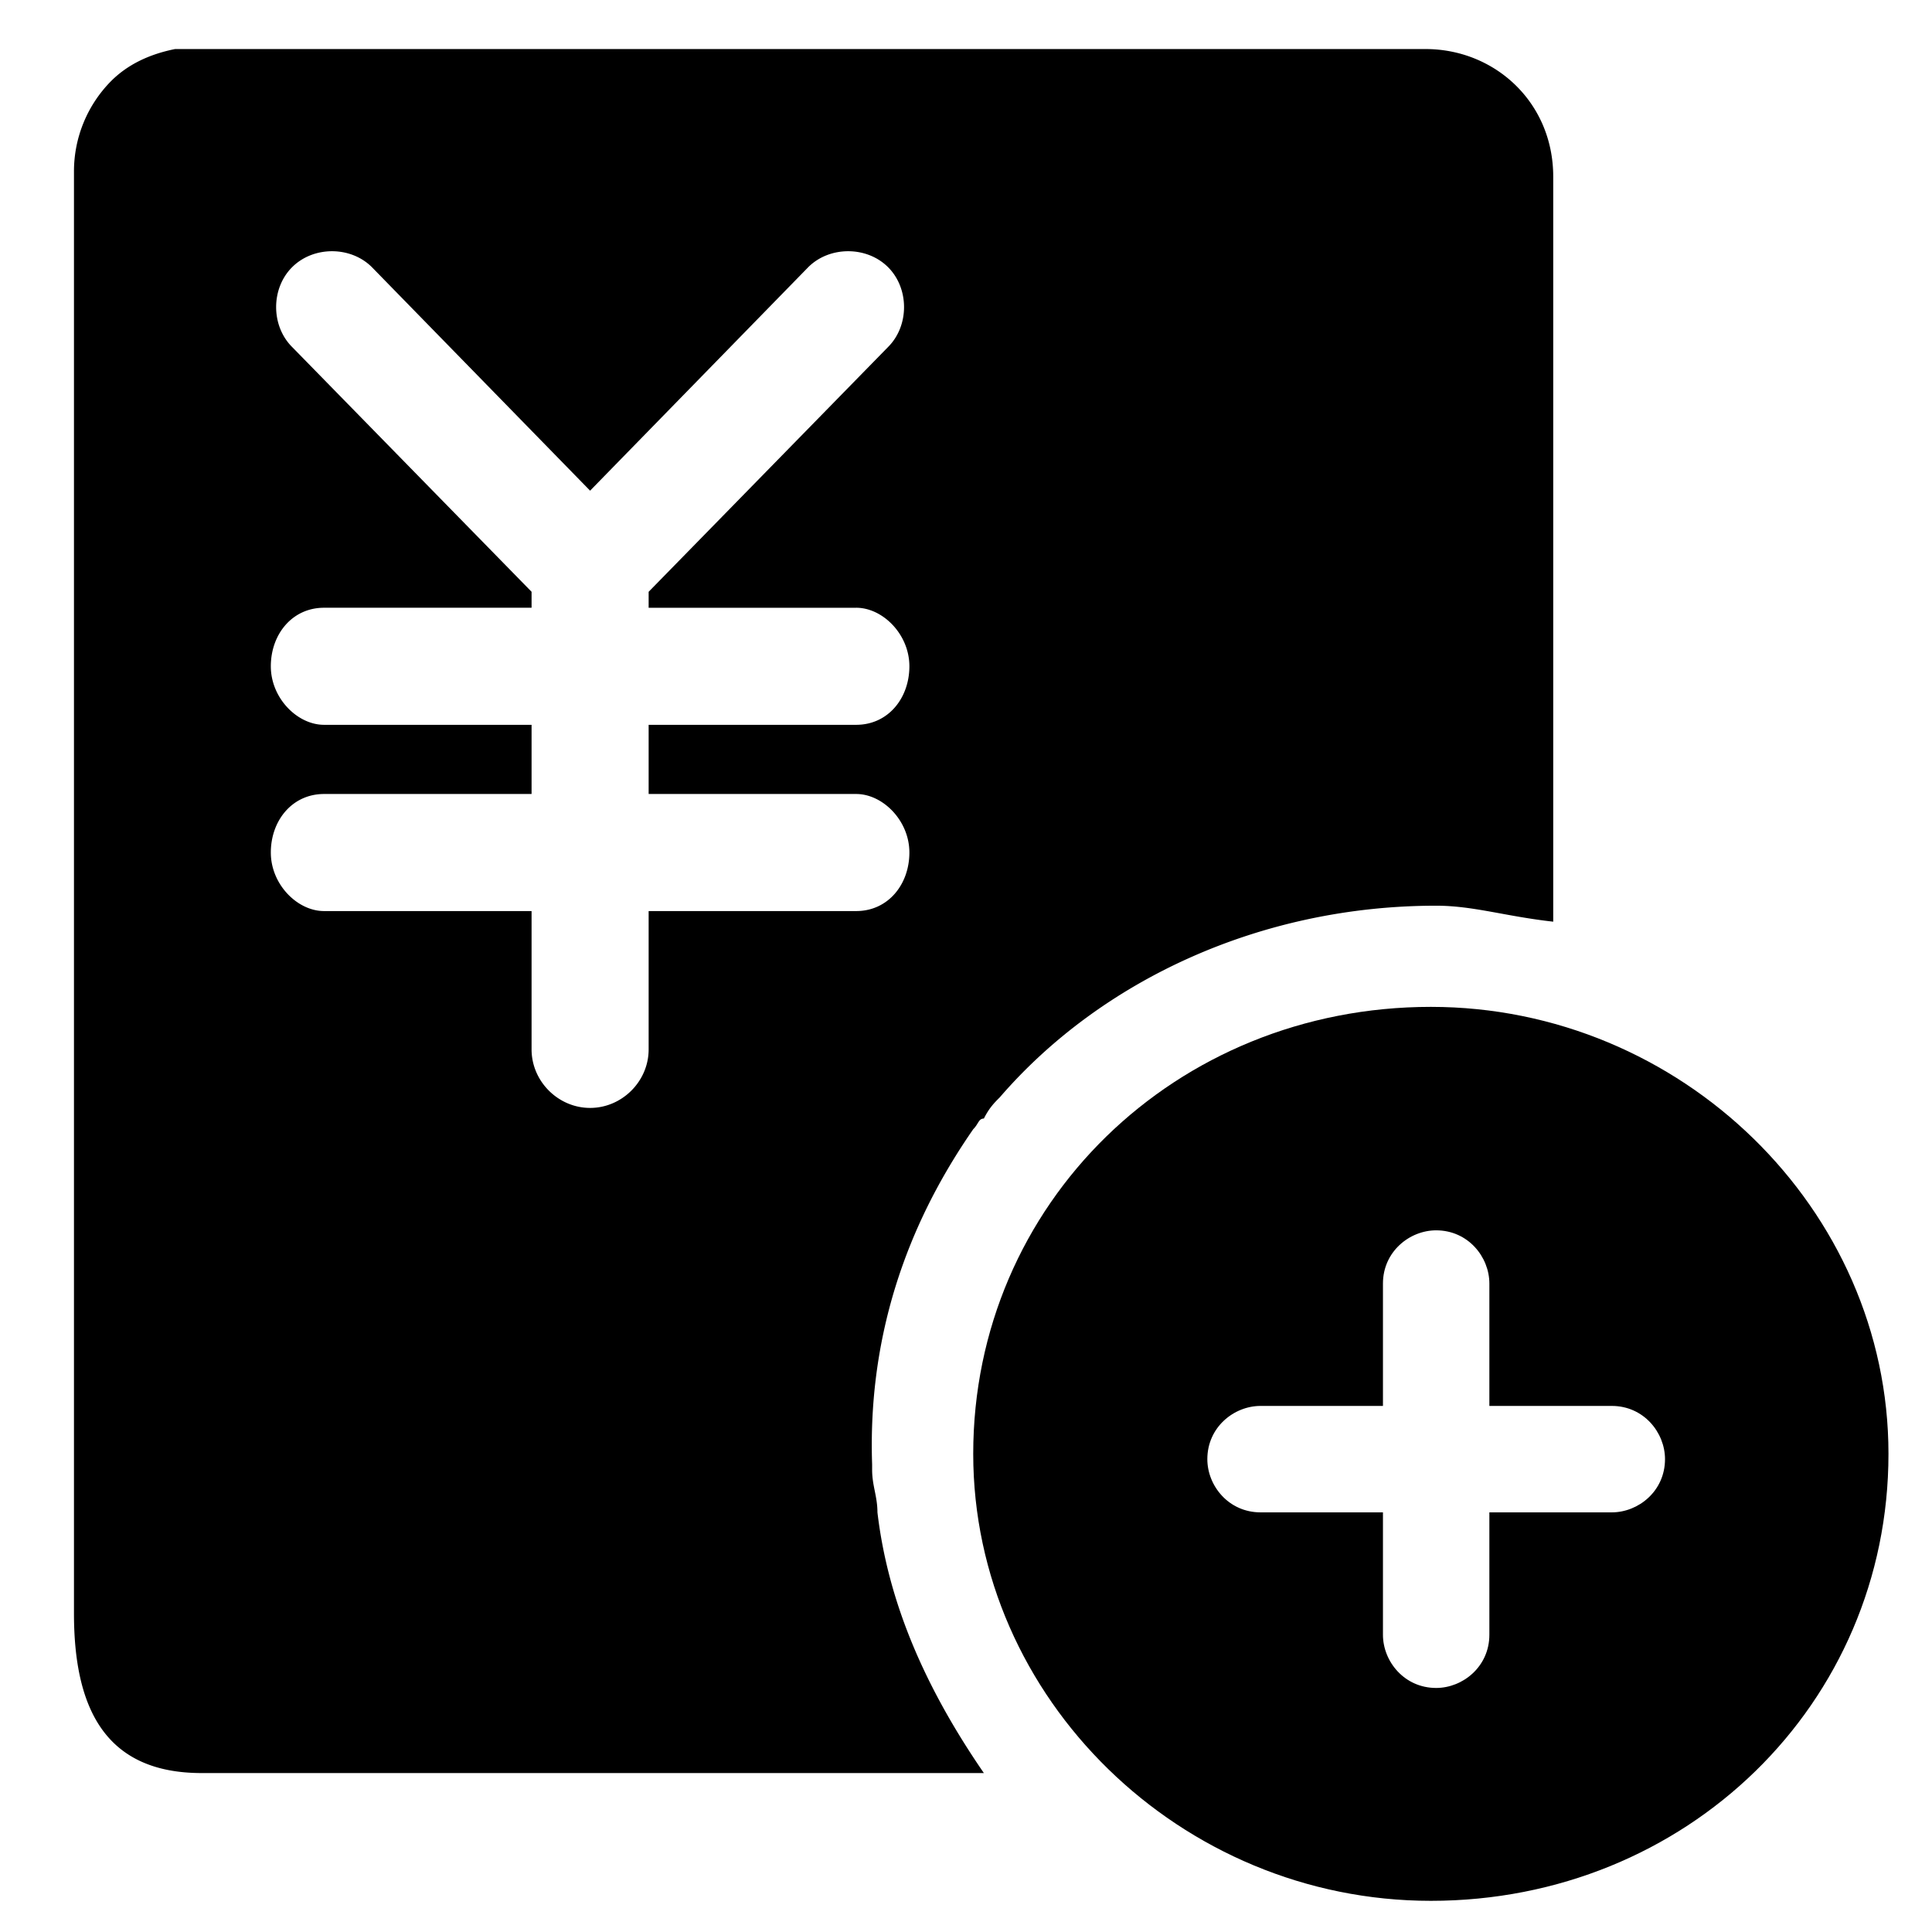 <?xml version="1.0" standalone="no"?><!DOCTYPE svg PUBLIC "-//W3C//DTD SVG 1.1//EN" "http://www.w3.org/Graphics/SVG/1.1/DTD/svg11.dtd"><svg t="1592210006135" class="icon" viewBox="0 0 1024 1024" version="1.1" xmlns="http://www.w3.org/2000/svg" p-id="88525" xmlns:xlink="http://www.w3.org/1999/xlink" width="128" height="128"><defs><style type="text/css"></style></defs><path d="M755.585 25.997H92.791c-14.1 2.818-25.383 8.465-33.848 16.918a68.034 68.034 0 0 0-19.736 47.949v764.291c0 50.779 16.918 84.603 67.685 84.603h414.585c-31.031-45.119-50.767-90.226-56.414-138.187 0-8.453-2.818-14.1-2.818-22.554v-2.806c-2.818-81.797 28.201-141.041 53.584-177.707 2.83-2.806 2.83-5.647 5.647-5.647 2.806-5.647 5.647-8.453 8.453-11.271 53.596-62.049 138.211-101.545 231.267-101.545 19.748 0 36.678 5.647 62.049 8.465V93.682c0.012-39.484-31.031-67.685-67.661-67.685zM453.792 322.119c14.1 0 28.201 14.1 28.201 31.019 0 16.93-11.283 31.031-28.201 31.031h-109.998v36.666h109.998c14.1 0 28.201 14.1 28.201 31.019s-11.283 31.031-28.201 31.031h-109.998v73.332c0 16.906-14.1 31.007-31.019 31.007s-31.031-14.1-31.031-31.007v-73.332h-109.998c-14.1 0-28.201-14.1-28.201-31.031 0-16.906 11.295-31.019 28.201-31.019h109.998v-36.666h-109.998c-14.1 0-28.201-14.1-28.201-31.031 0-16.918 11.295-31.019 28.201-31.019h109.998v-8.465l-126.916-129.734c-11.295-11.283-11.295-31.031 0-42.301 11.283-11.283 31.019-11.283 42.301 0l115.633 118.451 115.621-118.451c11.295-11.283 31.031-11.283 42.313 0 11.283 11.283 11.283 31.031 0 42.301L343.794 313.666v8.465h109.998v-0.012z" p-id="88526"></path><path d="M758.391 533.662c-135.393 0-242.562 104.351-242.562 236.89 0 129.734 109.998 236.926 242.562 236.926 135.369 0 242.538-104.351 242.538-236.926 0-129.734-109.998-236.89-242.538-236.89z m95.898 267.921h-64.891v64.867c0 16.906-14.1 28.201-28.201 28.201-16.906 0-28.201-14.1-28.201-28.201v-64.867h-64.867c-16.942 0-28.213-14.1-28.213-28.201 0-16.93 14.1-28.213 28.213-28.213h64.867v-64.867c0-16.906 14.1-28.201 28.201-28.201 16.906 0 28.201 14.1 28.201 28.201v64.867h64.891c16.906 0 28.201 14.1 28.201 28.213 0 16.93-14.1 28.201-28.201 28.201z" p-id="88527"></path></svg>